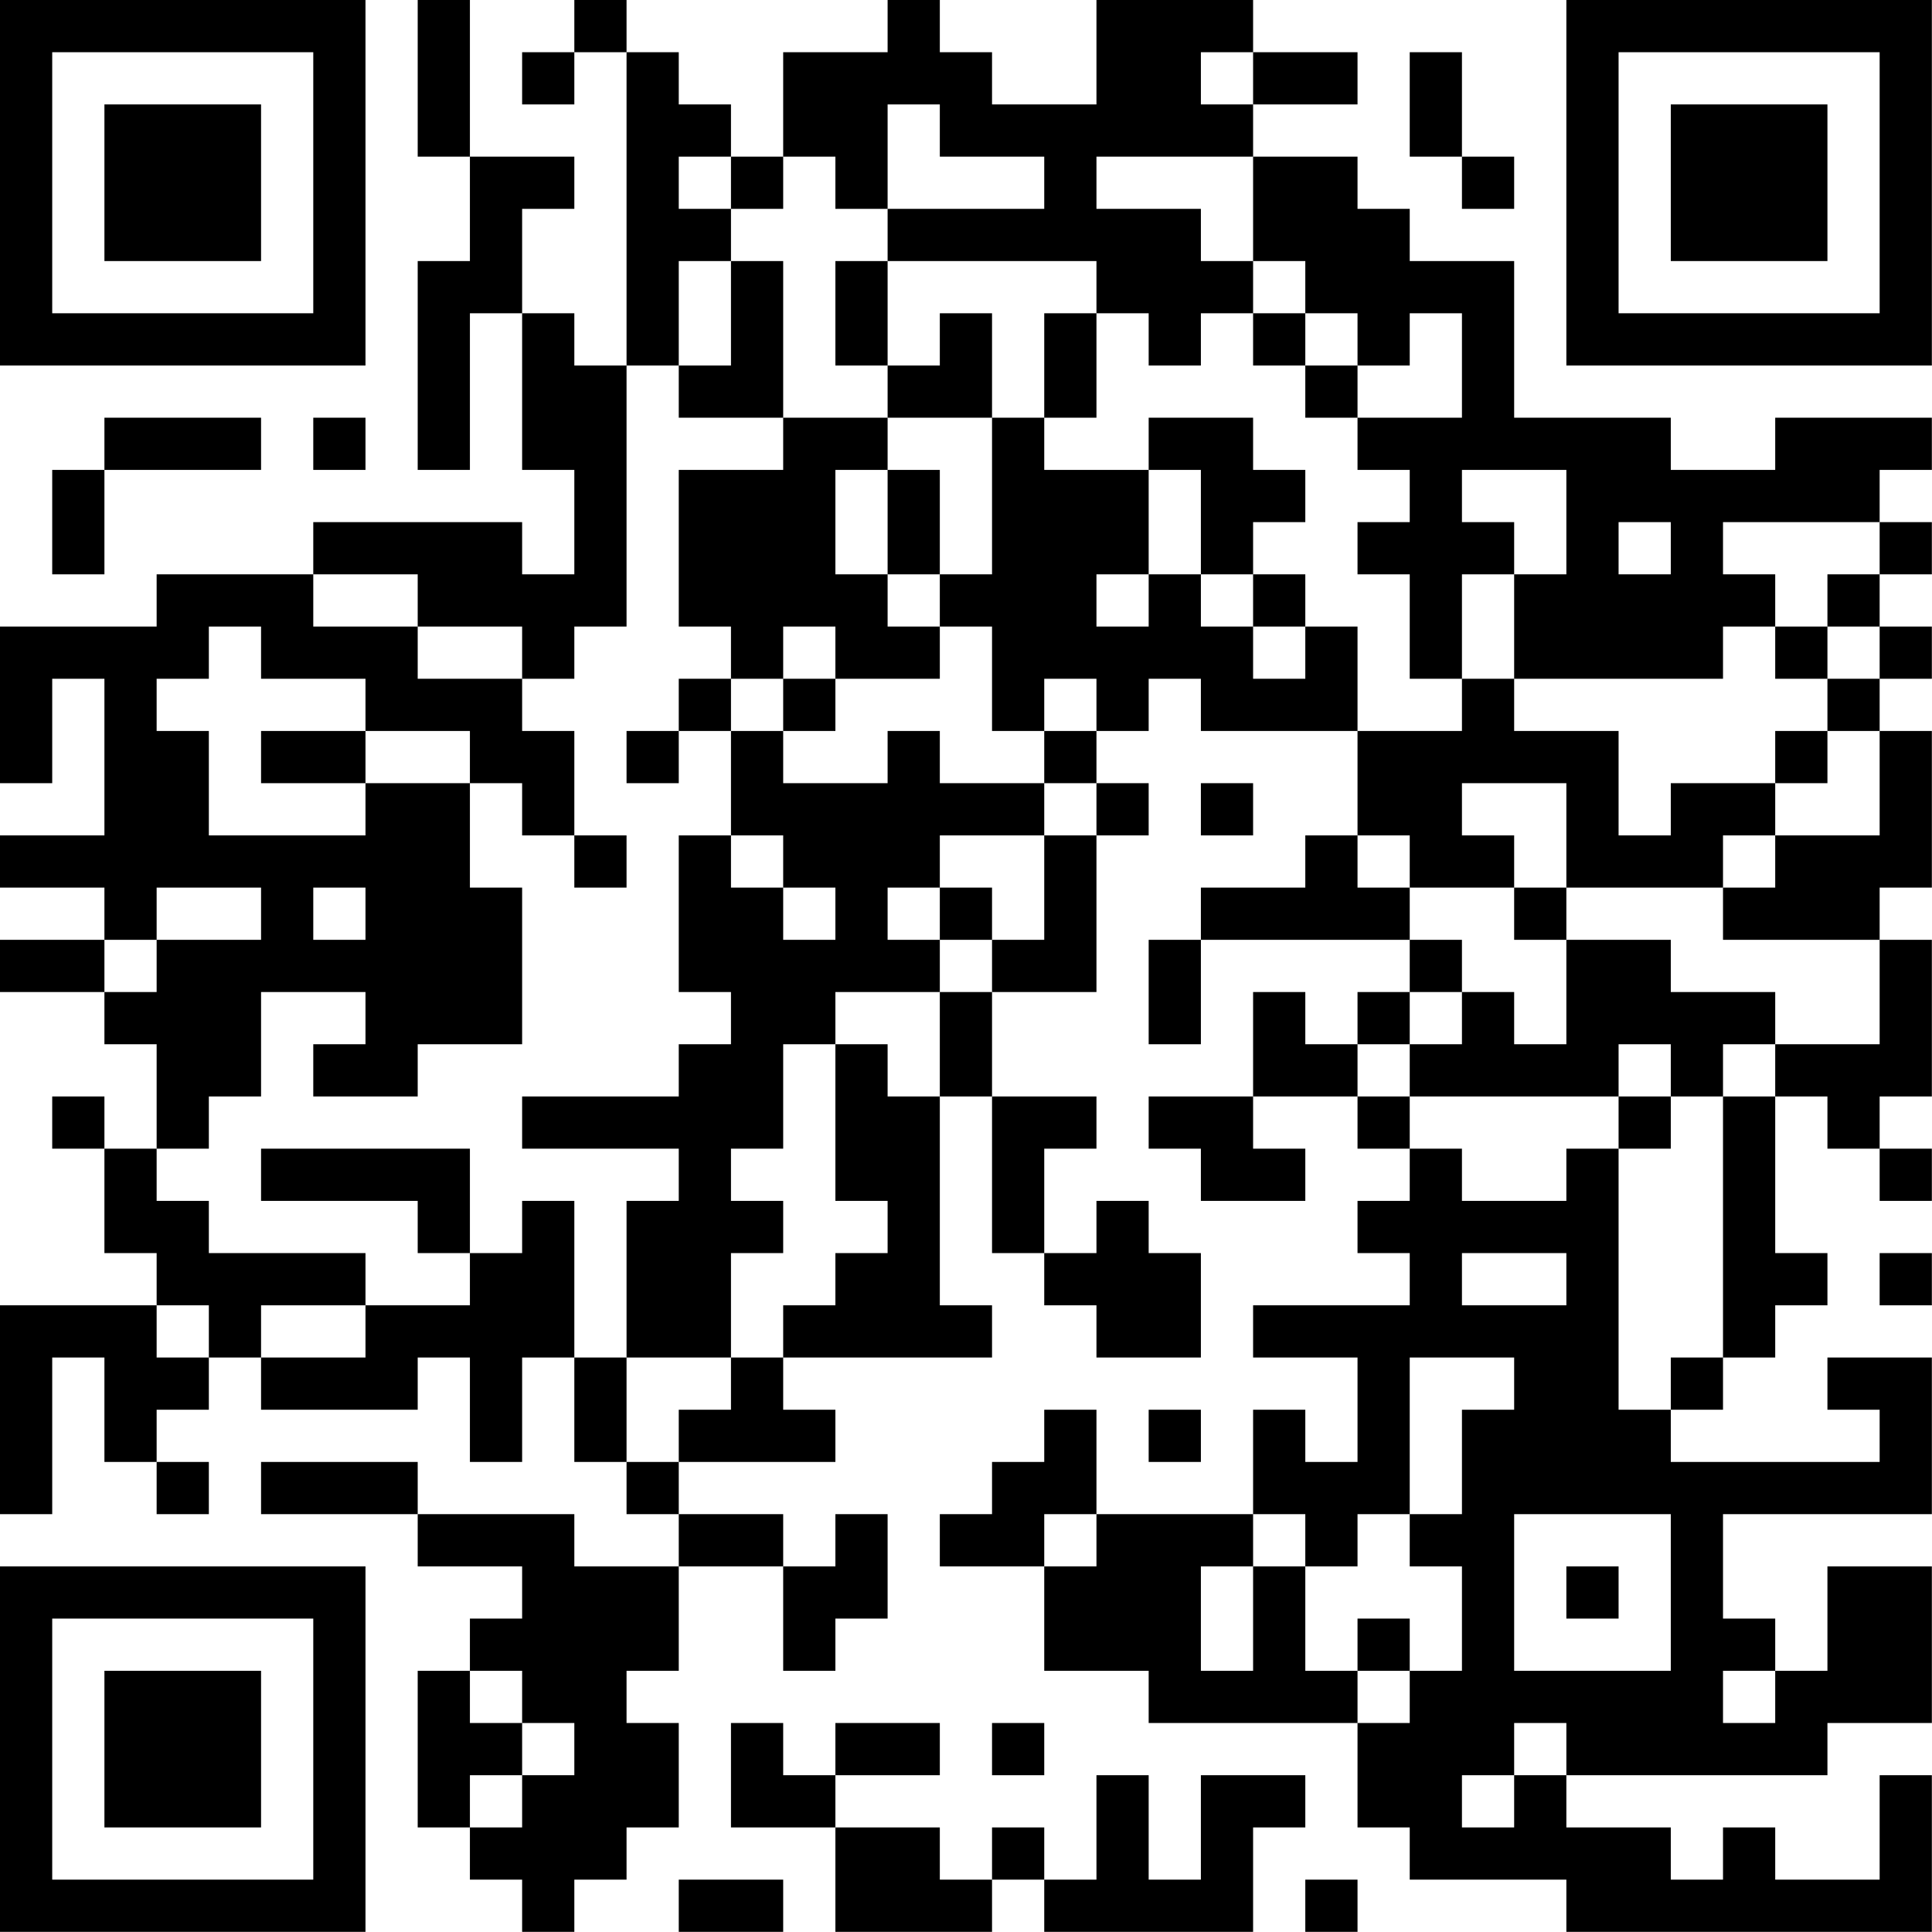 <?xml version="1.0" encoding="UTF-8"?>
<svg xmlns="http://www.w3.org/2000/svg" version="1.1" width="200" height="200" viewBox="0 0 200 200"><rect x="0" y="0" width="200" height="200" fill="#ffffff"/><g transform="scale(5.405)"><g transform="translate(0,0)"><path fill-rule="evenodd" d="M8 0L8 3L9 3L9 5L8 5L8 9L9 9L9 6L10 6L10 9L11 9L11 11L10 11L10 10L6 10L6 11L3 11L3 12L0 12L0 15L1 15L1 13L2 13L2 16L0 16L0 17L2 17L2 18L0 18L0 19L2 19L2 20L3 20L3 22L2 22L2 21L1 21L1 22L2 22L2 24L3 24L3 25L0 25L0 29L1 29L1 26L2 26L2 28L3 28L3 29L4 29L4 28L3 28L3 27L4 27L4 26L5 26L5 27L8 27L8 26L9 26L9 28L10 28L10 26L11 26L11 28L12 28L12 29L13 29L13 30L11 30L11 29L8 29L8 28L5 28L5 29L8 29L8 30L10 30L10 31L9 31L9 32L8 32L8 35L9 35L9 36L10 36L10 37L11 37L11 36L12 36L12 35L13 35L13 33L12 33L12 32L13 32L13 30L15 30L15 32L16 32L16 31L17 31L17 29L16 29L16 30L15 30L15 29L13 29L13 28L16 28L16 27L15 27L15 26L19 26L19 25L18 25L18 21L19 21L19 24L20 24L20 25L21 25L21 26L23 26L23 24L22 24L22 23L21 23L21 24L20 24L20 22L21 22L21 21L19 21L19 19L21 19L21 16L22 16L22 15L21 15L21 14L22 14L22 13L23 13L23 14L26 14L26 16L25 16L25 17L23 17L23 18L22 18L22 20L23 20L23 18L27 18L27 19L26 19L26 20L25 20L25 19L24 19L24 21L22 21L22 22L23 22L23 23L25 23L25 22L24 22L24 21L26 21L26 22L27 22L27 23L26 23L26 24L27 24L27 25L24 25L24 26L26 26L26 28L25 28L25 27L24 27L24 29L21 29L21 27L20 27L20 28L19 28L19 29L18 29L18 30L20 30L20 32L22 32L22 33L26 33L26 35L27 35L27 36L30 36L30 37L37 37L37 34L36 34L36 36L34 36L34 35L33 35L33 36L32 36L32 35L30 35L30 34L35 34L35 33L37 33L37 30L35 30L35 32L34 32L34 31L33 31L33 29L37 29L37 26L35 26L35 27L36 27L36 28L32 28L32 27L33 27L33 26L34 26L34 25L35 25L35 24L34 24L34 21L35 21L35 22L36 22L36 23L37 23L37 22L36 22L36 21L37 21L37 18L36 18L36 17L37 17L37 14L36 14L36 13L37 13L37 12L36 12L36 11L37 11L37 10L36 10L36 9L37 9L37 8L34 8L34 9L32 9L32 8L29 8L29 5L27 5L27 4L26 4L26 3L24 3L24 2L26 2L26 1L24 1L24 0L21 0L21 2L19 2L19 1L18 1L18 0L17 0L17 1L15 1L15 3L14 3L14 2L13 2L13 1L12 1L12 0L11 0L11 1L10 1L10 2L11 2L11 1L12 1L12 7L11 7L11 6L10 6L10 4L11 4L11 3L9 3L9 0ZM23 1L23 2L24 2L24 1ZM27 1L27 3L28 3L28 4L29 4L29 3L28 3L28 1ZM17 2L17 4L16 4L16 3L15 3L15 4L14 4L14 3L13 3L13 4L14 4L14 5L13 5L13 7L12 7L12 12L11 12L11 13L10 13L10 12L8 12L8 11L6 11L6 12L8 12L8 13L10 13L10 14L11 14L11 16L10 16L10 15L9 15L9 14L7 14L7 13L5 13L5 12L4 12L4 13L3 13L3 14L4 14L4 16L7 16L7 15L9 15L9 17L10 17L10 20L8 20L8 21L6 21L6 20L7 20L7 19L5 19L5 21L4 21L4 22L3 22L3 23L4 23L4 24L7 24L7 25L5 25L5 26L7 26L7 25L9 25L9 24L10 24L10 23L11 23L11 26L12 26L12 28L13 28L13 27L14 27L14 26L15 26L15 25L16 25L16 24L17 24L17 23L16 23L16 20L17 20L17 21L18 21L18 19L19 19L19 18L20 18L20 16L21 16L21 15L20 15L20 14L21 14L21 13L20 13L20 14L19 14L19 12L18 12L18 11L19 11L19 8L20 8L20 9L22 9L22 11L21 11L21 12L22 12L22 11L23 11L23 12L24 12L24 13L25 13L25 12L26 12L26 14L28 14L28 13L29 13L29 14L31 14L31 16L32 16L32 15L34 15L34 16L33 16L33 17L30 17L30 15L28 15L28 16L29 16L29 17L27 17L27 16L26 16L26 17L27 17L27 18L28 18L28 19L27 19L27 20L26 20L26 21L27 21L27 22L28 22L28 23L30 23L30 22L31 22L31 27L32 27L32 26L33 26L33 21L34 21L34 20L36 20L36 18L33 18L33 17L34 17L34 16L36 16L36 14L35 14L35 13L36 13L36 12L35 12L35 11L36 11L36 10L33 10L33 11L34 11L34 12L33 12L33 13L29 13L29 11L30 11L30 9L28 9L28 10L29 10L29 11L28 11L28 13L27 13L27 11L26 11L26 10L27 10L27 9L26 9L26 8L28 8L28 6L27 6L27 7L26 7L26 6L25 6L25 5L24 5L24 3L21 3L21 4L23 4L23 5L24 5L24 6L23 6L23 7L22 7L22 6L21 6L21 5L17 5L17 4L20 4L20 3L18 3L18 2ZM14 5L14 7L13 7L13 8L15 8L15 9L13 9L13 12L14 12L14 13L13 13L13 14L12 14L12 15L13 15L13 14L14 14L14 16L13 16L13 19L14 19L14 20L13 20L13 21L10 21L10 22L13 22L13 23L12 23L12 26L14 26L14 24L15 24L15 23L14 23L14 22L15 22L15 20L16 20L16 19L18 19L18 18L19 18L19 17L18 17L18 16L20 16L20 15L18 15L18 14L17 14L17 15L15 15L15 14L16 14L16 13L18 13L18 12L17 12L17 11L18 11L18 9L17 9L17 8L19 8L19 6L18 6L18 7L17 7L17 5L16 5L16 7L17 7L17 8L15 8L15 5ZM20 6L20 8L21 8L21 6ZM24 6L24 7L25 7L25 8L26 8L26 7L25 7L25 6ZM2 8L2 9L1 9L1 11L2 11L2 9L5 9L5 8ZM6 8L6 9L7 9L7 8ZM22 8L22 9L23 9L23 11L24 11L24 12L25 12L25 11L24 11L24 10L25 10L25 9L24 9L24 8ZM16 9L16 11L17 11L17 9ZM31 10L31 11L32 11L32 10ZM15 12L15 13L14 13L14 14L15 14L15 13L16 13L16 12ZM34 12L34 13L35 13L35 12ZM5 14L5 15L7 15L7 14ZM34 14L34 15L35 15L35 14ZM23 15L23 16L24 16L24 15ZM11 16L11 17L12 17L12 16ZM14 16L14 17L15 17L15 18L16 18L16 17L15 17L15 16ZM3 17L3 18L2 18L2 19L3 19L3 18L5 18L5 17ZM6 17L6 18L7 18L7 17ZM17 17L17 18L18 18L18 17ZM29 17L29 18L30 18L30 20L29 20L29 19L28 19L28 20L27 20L27 21L31 21L31 22L32 22L32 21L33 21L33 20L34 20L34 19L32 19L32 18L30 18L30 17ZM31 20L31 21L32 21L32 20ZM5 22L5 23L8 23L8 24L9 24L9 22ZM28 24L28 25L30 25L30 24ZM36 24L36 25L37 25L37 24ZM3 25L3 26L4 26L4 25ZM27 26L27 29L26 29L26 30L25 30L25 29L24 29L24 30L23 30L23 32L24 32L24 30L25 30L25 32L26 32L26 33L27 33L27 32L28 32L28 30L27 30L27 29L28 29L28 27L29 27L29 26ZM22 27L22 28L23 28L23 27ZM20 29L20 30L21 30L21 29ZM29 29L29 32L32 32L32 29ZM30 30L30 31L31 31L31 30ZM26 31L26 32L27 32L27 31ZM9 32L9 33L10 33L10 34L9 34L9 35L10 35L10 34L11 34L11 33L10 33L10 32ZM33 32L33 33L34 33L34 32ZM14 33L14 35L16 35L16 37L19 37L19 36L20 36L20 37L24 37L24 35L25 35L25 34L23 34L23 36L22 36L22 34L21 34L21 36L20 36L20 35L19 35L19 36L18 36L18 35L16 35L16 34L18 34L18 33L16 33L16 34L15 34L15 33ZM19 33L19 34L20 34L20 33ZM29 33L29 34L28 34L28 35L29 35L29 34L30 34L30 33ZM13 36L13 37L15 37L15 36ZM25 36L25 37L26 37L26 36ZM0 0L0 7L7 7L7 0ZM1 1L1 6L6 6L6 1ZM2 2L2 5L5 5L5 2ZM30 0L30 7L37 7L37 0ZM31 1L31 6L36 6L36 1ZM32 2L32 5L35 5L35 2ZM0 30L0 37L7 37L7 30ZM1 31L1 36L6 36L6 31ZM2 32L2 35L5 35L5 32Z" fill="#000000"/></g></g></svg>
